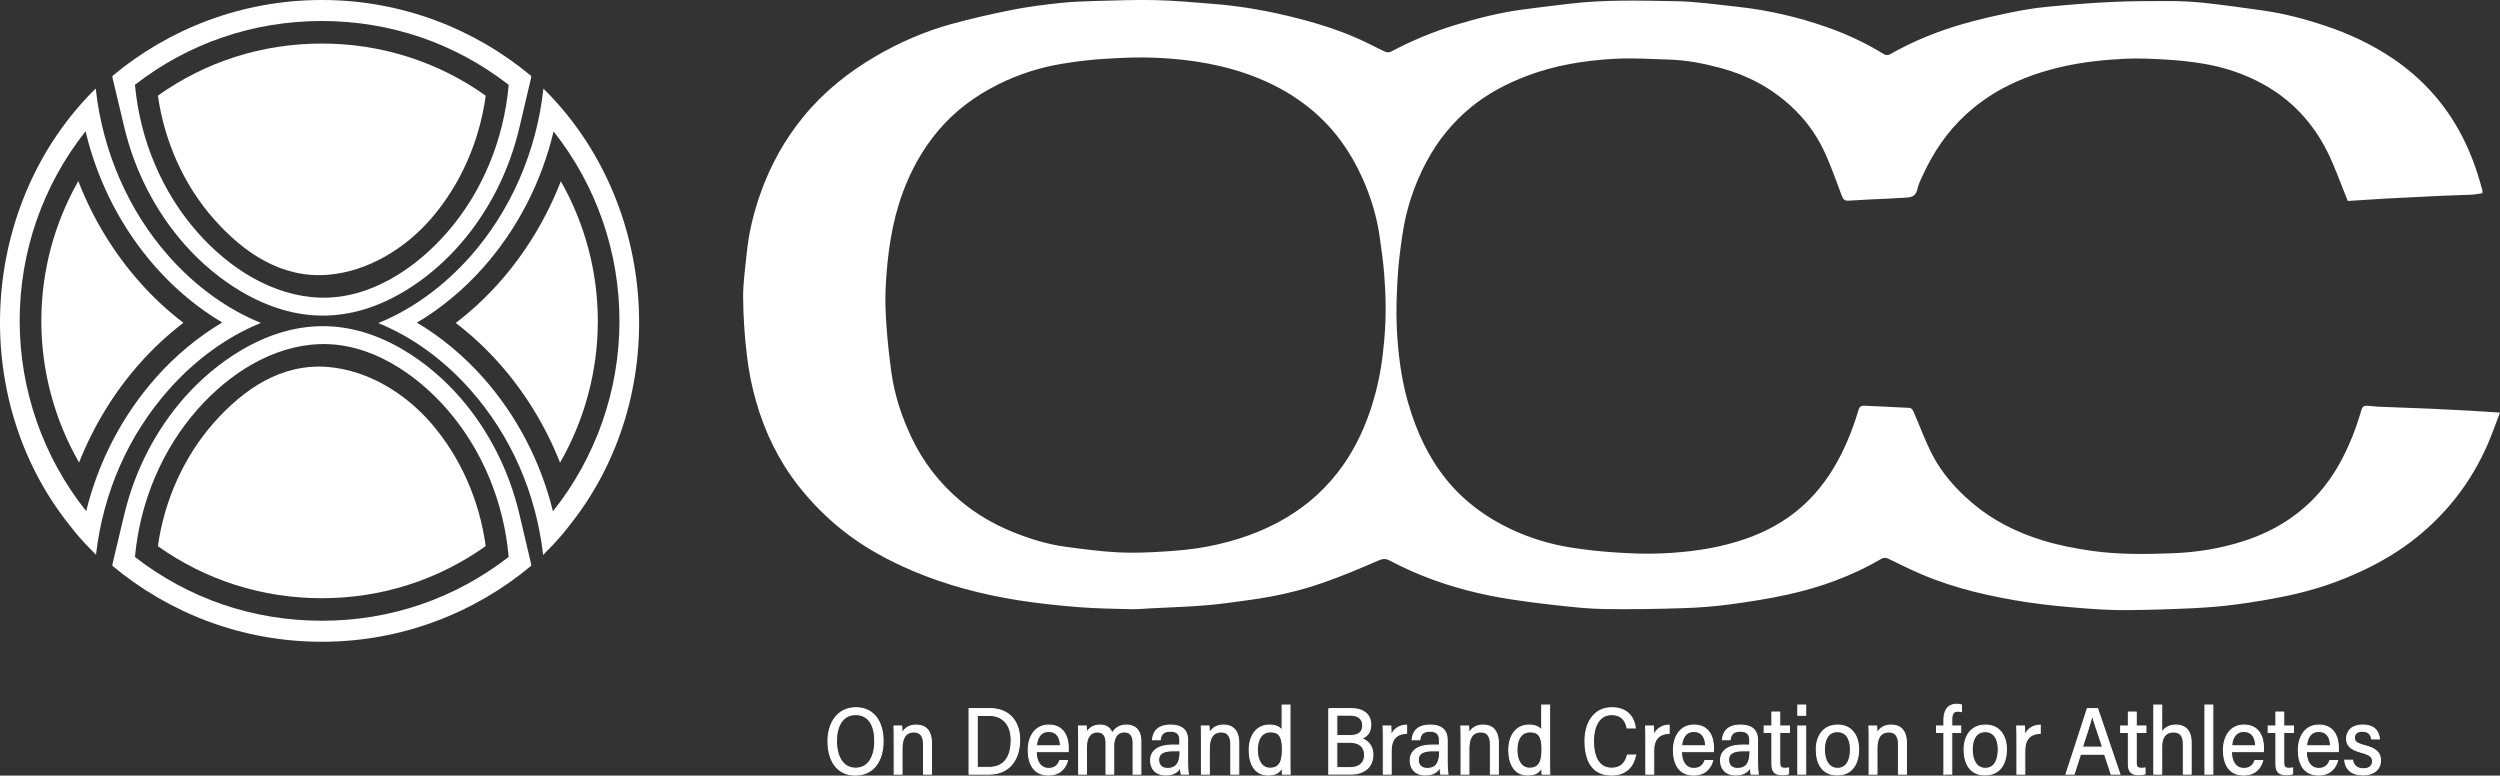<?xml version="1.0" encoding="UTF-8"?><svg id="Layer_2" xmlns="http://www.w3.org/2000/svg" viewBox="0 0 2320.33 719.85"><rect x="0" y="0" width="2320.33" height="719.85" fill="#333333" stroke="none"/><defs><style>.cls-1{stroke:#fff;stroke-miterlimit:10;}.cls-1,.cls-2{fill:#fff;}.cls-2{stroke-width:0px;}</style></defs><g id="Layer_1-2"><path class="cls-2" d="m1297.24,256.68c-.93,15.92-1.61,31.91-.82,47.79,1.16,23.54,4,46.97,10.61,69.72,7.51,25.82,18.38,49.92,35.53,71.07,16.44,20.18,36.77,35.05,60.01,45.96,17.9,8.41,36.8,14.09,56.34,17.11,13.53,2.09,27.2,3.59,40.88,4.45,14.12.9,28.32,1.49,42.41.86,23.73-1.05,47.19-4,70.06-10.95,19.43-5.9,37.44-14.42,53.39-26.86,14.35-11.21,26.08-24.88,35.64-40.5,10.42-17.11,17.86-35.46,23.58-54.55.93-3.1,2.17-4.37,5.49-4.22,14.09.75,28.21,1.2,42.26,2.02,1.2.07,2.69,1.91,3.29,3.25,5.79,13.23,10.69,26.86,17.26,39.68,9.12,17.67,22.12,32.43,37.33,45.32,19.24,16.33,41.21,27.28,65.12,34.64,15.06,4.63,30.45,7.62,46.07,9.83,24.59,3.47,49.32,3.14,73.94,2.24,23.24-.82,46.26-4.52,68.49-11.92,26.64-8.89,49.84-23.17,68.45-44.39,13.45-15.36,23.13-33.1,30.71-51.97,3.29-8.18,6.05-16.55,8.52-25,1.23-4.22,3.96-3.74,6.91-3.55,3.06.19,6.16.67,9.27.78,15.73.67,31.46,1.2,47.19,1.83,11.99.52,23.99,1.16,35.98,1.79,9.3.52,18.57,1.16,29.18,1.83-4,10.39-7.29,19.8-11.21,28.92-7.66,17.67-17.3,34.19-29.14,49.39-10.57,13.49-22.49,25.63-35.76,36.47-15.54,12.74-32.58,22.94-50.63,31.53-22.38,10.69-45.77,18.46-69.98,23.58-15.66,3.33-31.46,5.94-47.3,8.07-13.45,1.83-27.05,2.95-40.61,3.59-20.92,1.01-41.92,1.64-62.88,1.79-13.34.07-26.71-.71-40.02-1.79-16.89-1.38-33.81-2.88-50.59-5.42-34.04-5.16-67.52-12.67-99.35-26.27-10.01-4.26-19.73-9.15-29.52-13.9-2.65-1.31-4.63-1.72-7.58,0-27.01,15.77-56.19,26.27-86.61,32.99-17.49,3.85-35.23,6.61-52.98,9-14.31,1.91-28.81,3.1-43.27,3.55-24.44.78-48.91,1.23-73.38.86-14.87-.22-29.78-1.79-44.61-3.47-17.67-1.98-35.38-4.15-52.91-7.25-27.95-4.93-55.19-12.78-81.27-24.17-7.17-3.14-14.2-6.58-21.11-10.2-3.55-1.83-6.09-1.76-10.05-.04-17.22,7.51-34.6,14.83-52.35,20.96-21.11,7.32-42.89,12.29-65.05,15.39-14.12,1.94-28.28,4.07-42.48,5.27-17,1.42-34.04,1.91-51.08,2.8-6.35.34-12.74.97-19.13.82-16.03-.37-32.1-.6-48.09-1.87-18.64-1.49-37.29-3.4-55.78-6.31-33.7-5.34-66.69-13.86-98.19-27.2-23.31-9.9-45.51-21.97-65.35-37.74-15.28-12.11-28.92-25.93-41.03-41.32-18.46-23.58-31.2-49.96-39.34-78.5-3.96-13.75-6.76-28.02-8.44-42.22-2.17-17.93-3.4-36.02-3.55-54.03-.11-13.68,2.02-27.39,3.33-41.06,1.83-18.94,6.35-37.36,12.63-55.26,9.23-26.19,22.42-50.22,40.17-71.78,18.87-22.98,41.55-41.14,67.1-56.01,21.97-12.82,45.17-22.87,69.65-29.67,18.91-5.23,38.11-9.53,57.39-13.38,14.38-2.84,29.03-4.67,43.64-6.24,11.17-1.23,22.49-1.61,33.74-1.91,18.46-.49,36.95-1.23,55.45-.78,17.56.41,35.12,2.09,52.68,3.44,26.75,2.05,53.06,6.8,79.02,13.49,22.38,5.72,44.28,12.89,65.09,23.09,5.57,2.69,11.02,5.64,16.66,8.11,1.42.6,3.7.26,5.16-.52,19.02-10.09,38.82-18.31,59.45-24.59,20.21-6.13,40.69-11.36,61.69-14.2,14.42-1.98,28.92-3.66,43.38-5.38,33.25-4.04,66.62-3.03,99.95-2.43,18.83.34,37.63,3.1,56.42,5.12,28.28,3.06,55.86,9.38,82.72,18.76,18.83,6.54,36.8,14.95,53.8,25.44,1.23.75,3.66.86,4.93.15,22.27-12.67,45.85-22.16,70.43-29.03,13.97-3.89,28.17-7.14,42.37-10.05,10.95-2.24,22.01-4.11,33.1-5.16,19.69-1.91,39.46-3.55,59.26-4.48,18.46-.9,36.95-.97,55.41-.9,10.84.04,21.67.6,32.43,1.79,17.97,1.98,35.91,4.45,53.8,7.02,19.84,2.8,39.08,7.92,58.06,14.31,22.01,7.36,42.89,17.15,62.21,30.19,25.44,17.19,45.77,39.01,60.9,65.8,10.09,17.79,17,36.77,22.19,56.46.22.82.04,1.76.04,2.84-3.55.45-6.99,1.16-10.5,1.35-9.04.41-18.12.52-27.16.97-17.93.82-35.87,1.72-53.8,2.69-11.51.64-23.02,1.46-33.44,2.13-6.58-16.03-11.88-31.53-19.13-46.03-13.23-26.38-32.62-47.34-58.59-61.91-17.93-10.05-37.14-16.33-57.28-19.65-10.91-1.79-21.93-2.95-32.95-3.59-12.93-.78-25.93-1.46-38.86-.82-19.69.97-39.31,3.03-58.66,7.47-19.2,4.41-37.59,10.76-54.92,20.06-12.44,6.69-23.76,14.83-34.19,24.36-16.96,15.54-29.52,34.08-39.19,54.74-2.24,4.78-4.71,9.64-5.83,14.76-1.46,6.73-6.09,7.25-11.32,7.55-5.31.3-10.65.6-15.95.9-12.18.6-24.32,1.01-36.47,1.87-4.04.3-5.19-1.61-6.43-4.86-5.31-14.01-10.16-28.28-16.59-41.77-7.47-15.73-17.9-29.67-30.82-41.44-18.64-17-40.32-28.43-64.71-35.01-15.84-4.26-31.83-7.4-48.24-7.88-16.85-.49-33.74-1.64-50.52-.71-27.65,1.53-54.92,5.9-81.08,15.8-19.02,7.21-36.8,16.51-52.57,29.55-16.85,13.94-30.3,30.56-40.61,49.81-11.43,21.33-18.98,43.98-22.49,67.85-1.91,12.97-3.66,26-4.41,39.08Zm-12.44-1.05c-.78-10.68-2.22-21.95-4.41-36.8-2.76-18.72-8.29-36.69-16.07-53.92-10.91-24.17-25.93-45.32-46.41-62.55-15.21-12.78-32.17-22.53-50.4-29.93-29.93-12.14-61.43-17.26-93.45-18.79-15.77-.75-31.61-.07-47.34.86-13.23.75-26.45,2.35-39.53,4.45-21.15,3.33-41.51,9.83-60.68,19.35-21.33,10.65-40.28,24.62-55.82,43.04-14.42,17.19-25.03,36.35-32.77,57.28-10.5,28.51-14.38,58.21-15.92,88.29-.64,12.14-.04,24.4.82,36.58,1.01,13.94,2.54,27.87,4.45,41.77,2.88,21.11,9.49,41.17,18.57,60.42,10.87,23.13,26.15,42.82,45.77,59.3,14.16,11.88,29.85,21.07,46.85,28.13,16.48,6.8,33.44,12.14,51.15,14.46,16.07,2.13,32.17,4.3,48.35,5.12,14.24.71,28.58.11,42.86-.82,13.38-.86,26.83-2.06,39.94-4.6,25.82-5.01,50.63-13.34,73.38-26.94,20.89-12.48,38.37-28.58,52.38-48.5,12.33-17.52,21.04-36.77,27.31-57.17,7.37-23.95,9.43-42.89,10.84-57.95,2.51-26.86,1.07-47.86.11-61.09Z"/><path class="cls-2" d="m104.31,70.52C157.02,26.53,224.79,0,298.65,0s141.69,26.53,194.4,70.56l-.16,1.89-10.85,46.11c-9.42,40.03-28.2,77.19-54.34,107.42-15.34,17.73-33.49,33.11-52.53,44.48-50.31,30.05-101.04,29.84-151.63-.08-18.74-11.09-36.69-26.02-51.91-43.19-27.09-30.57-46.55-68.25-56.25-108.99l-10.87-45.61-.2-2.07Zm194.34-51.02c-63.56,0-123.38,20.43-173.39,59.17,4.71,51.48,25.34,100.11,58.45,137.42,28.76,32.45,68.97,58.78,113.46,60.16,46.35,1.44,89.11-27.36,118.38-61.21,32.16-37.19,52.13-85.42,56.58-136.3-50.03-38.78-109.89-59.25-173.47-59.25Z"/><path class="cls-2" d="m146.56,88.71c44.54-31.62,96.87-48.28,152.06-48.28s107.62,16.69,152.2,48.38c-5.82,42.59-23.53,82.66-50.52,113.9-23.95,27.72-58.53,49.26-95.93,52.33-43.06,3.54-78.18-20.51-105.64-51.47-27.79-31.36-46.09-71.79-52.17-114.86Z"/><path class="cls-2" d="m88.84,82.13c6.3,58.17,30.25,113.33,67.89,155.78,24.96,28.14,54.62,49.39,85.42,61.81-30.79,12.42-60.46,33.67-85.42,61.81-37.66,42.49-60.96,95.46-67.63,153.39-6.34-6.26-12.42-12.76-18.21-19.54,0,0-6.62-8.31-6.62-8.31C-30.29,368.36-19.17,188.49,88.84,82.13Zm55.87,166.07c-31.68-35.74-54.04-79.08-65.31-126.36-39.57,49.95-61.14,111.68-61.14,175.91s21.78,126.56,61.73,176.65c11.45-46.33,33.61-88.84,64.73-123.94,18.13-20.45,39.15-37.88,61.53-51.14-22.38-13.24-43.39-30.67-61.53-51.12Z"/><path class="cls-2" d="m72.66,168.05c13.38,34.52,32.71,66.4,56.96,93.77,12.48,14.09,26.08,26.73,40.62,37.78-14.53,11.05-28.14,23.69-40.62,37.78-23.81,26.85-42.87,58.09-56.23,91.9-22.78-39.69-35.04-85.12-35.04-131.25s12-90.59,34.32-129.98Z"/><path class="cls-2" d="m104.3,525.12c52.71,44,120.48,70.52,194.34,70.52s141.69-26.53,194.4-70.56l-.16-1.89-10.85-46.11c-9.42-40.03-28.2-77.19-54.34-107.42-15.34-17.73-33.49-33.11-52.53-44.48-50.31-30.05-101.04-29.84-151.63.08-18.74,11.09-36.69,26.02-51.91,43.19-27.09,30.57-46.55,68.25-56.25,108.99l-10.87,45.61-.2,2.07Zm194.34,51.02c-63.56,0-123.38-20.43-173.39-59.17,4.71-51.48,25.34-100.11,58.45-137.42,28.76-32.45,68.97-58.78,113.46-60.16,46.35-1.44,89.11,27.36,118.38,61.21,32.16,37.19,52.13,85.42,56.58,136.3-50.03,38.78-109.89,59.25-173.47,59.25Z"/><path class="cls-2" d="m146.55,506.93c44.54,31.62,96.87,48.28,152.06,48.28s107.62-16.69,152.2-48.38c-5.82-42.59-23.53-82.66-50.52-113.9-23.95-27.72-58.53-49.26-95.93-52.33-43.06-3.54-78.18,20.51-105.64,51.47-27.79,31.36-46.09,71.79-52.17,114.86Z"/><path class="cls-2" d="m504.36,82.27c-6.3,58.17-30.25,113.33-67.89,155.78-24.96,28.14-54.62,49.39-85.42,61.81,30.79,12.42,60.46,33.67,85.42,61.81,37.66,42.49,60.96,95.46,67.63,153.39,6.34-6.26,12.42-12.76,18.21-19.54,0,0,6.62-8.31,6.62-8.31,94.56-118.71,83.44-298.57-24.57-404.93Zm-55.87,166.07c31.68-35.74,54.04-79.08,65.31-126.36,39.57,49.95,61.14,111.68,61.14,175.91s-21.78,126.56-61.73,176.65c-11.45-46.33-33.61-88.84-64.73-123.94-18.13-20.45-39.15-37.88-61.53-51.14,22.38-13.24,43.39-30.67,61.53-51.12Z"/><path class="cls-2" d="m520.54,168.19c-13.38,34.52-32.71,66.4-56.96,93.77-12.48,14.09-26.08,26.73-40.62,37.78,14.53,11.05,28.14,23.69,40.62,37.78,23.81,26.85,42.87,58.09,56.23,91.9,22.78-39.69,35.04-85.12,35.04-131.25s-12-90.59-34.32-129.98Z"/><path class="cls-1" d="m819.63,687.72c0,17.45-8.11,31.64-25.9,31.64-16.79,0-25.25-13.38-25.25-31.59,0-15.91,8.27-30.9,25.96-30.9,16.75,0,25.19,13.33,25.19,30.85Zm-43.3-.09c0,14.26,5.77,25.37,17.81,25.37s17.78-10.95,17.78-25.23-5.45-24.55-17.76-24.55-17.83,10.96-17.83,24.41Z"/><path class="cls-1" d="m829.92,687.82c0-9.3-.09-12.06-.18-13.97h7.16c.12.85.33,5.14.27,7,1.85-4,5.85-7.88,13.15-7.88,8.26,0,14.2,4.66,14.2,16.71v28.79h-7.34v-27.66c0-6.49-2.19-11.46-8.84-11.46-7.97,0-11.14,5.91-11.14,15.27v23.85h-7.28v-30.65Z"/><path class="cls-1" d="m899.43,657.71h19.84c15.31,0,27.1,9.82,27.1,28.92s-10.31,31.84-28.13,31.84h-18.81v-60.76Zm7.55,54.55h10.94c13.87,0,20.6-9.47,20.6-25.4,0-14.82-8.23-22.88-20.51-22.88h-11.03v48.28Z"/><path class="cls-1" d="m961.76,697.56c-.06,8.93,3.75,15.67,11.62,15.67,7.18,0,9.38-5.04,10.23-7.37h7.19c-1.47,5.56-5.82,13.46-17.77,13.46-13.96,0-18.7-10.99-18.7-23.3,0-10.95,5.38-23.05,19.12-23.05s18.05,10.91,18.05,21.21c0,.25-.03,3.11-.06,3.39h-29.68Zm22.53-5.35c-.23-7.59-3.27-13.32-11.01-13.32-8.84,0-10.93,8-11.33,13.32h22.35Z"/><path class="cls-1" d="m1001.16,687.73c0-7.93-.09-11.89-.18-13.88h7.13c.15,1.24.3,4.8.27,6.33,2.07-3.84,5.94-7.21,12.5-7.21,5.91,0,9.71,2.66,11.41,7.69,1.97-4.03,6.44-7.69,13.22-7.69s13.36,3.49,13.36,15.22v30.28h-7.19v-29.02c0-5.43-1.75-10.13-8.15-10.13-6.95,0-9.86,5.79-9.86,12.94v26.21h-7.13v-29.43c0-5.49-2.25-9.69-8.01-9.69-6.29,0-10.15,4.81-10.15,13.66v25.46h-7.22v-30.74Z"/><path class="cls-1" d="m1102.25,708.57c0,3.08.29,7.55.67,9.9h-6.63c-.3-1.55-.62-3.96-.65-6.9-1.71,4.49-6.22,7.69-13.49,7.69-10.9,0-14.24-7.35-14.24-13.54,0-6.72,4.34-14.17,20.31-14.17h6.83v-4.33c0-4.23-1.2-8.6-8.77-8.6-6.49,0-8.74,2.98-9.49,7.91h-7.13c.67-7.47,4.98-13.56,16.85-13.56,9.33,0,15.73,3.75,15.73,13.92v21.68Zm-6.98-11.73h-7.07c-10.81,0-12.84,4.39-12.84,8.45,0,4.35,2.64,7.95,8.26,7.95,8.77,0,11.65-5.91,11.65-15.49v-.91Z"/><path class="cls-1" d="m1115.12,687.82c0-9.3-.09-12.06-.18-13.97h7.16c.12.85.33,5.14.27,7,1.85-4,5.85-7.88,13.15-7.88,8.26,0,14.2,4.66,14.2,16.71v28.79h-7.34v-27.66c0-6.49-2.19-11.46-8.84-11.46-7.97,0-11.14,5.91-11.14,15.27v23.85h-7.28v-30.65Z"/><path class="cls-1" d="m1197.26,654.38v52.46c0,4.29.03,8.88.18,11.63h-7.16c-.12-1.17-.27-3.99-.27-6.58-2.34,5.17-5.97,7.4-13.3,7.4-11.56,0-17.29-9.76-17.29-23.05s6.68-23.28,18.78-23.28c7.2,0,10.58,2.88,11.78,5.35v-23.94h7.28Zm-30.29,41.54c0,10.85,4.68,17.11,11.7,17.11,9.61,0,11.58-7.28,11.58-17.75,0-12.39-3.57-16.01-11.12-16.01s-12.16,6.01-12.16,16.66Z"/><path class="cls-1" d="m1233.3,657.71h21.21c10.94,0,17.77,5.6,17.77,15,0,8.05-4.98,11.5-8.69,12.68,4.2,1.48,10.63,5.4,10.63,15.11,0,11.62-8.46,17.96-20.46,17.96h-20.46v-60.76Zm19.46,25.06c8.65,0,12.03-3.49,12.03-9.5,0-5.58-3.63-9.53-11.42-9.53h-12.65v19.03h12.03Zm-12.03,29.71h12.4c7.66,0,13.41-3.66,13.41-11.85,0-7.31-4.65-11.74-14.16-11.74h-11.66v23.6Z"/><path class="cls-1" d="m1283.9,689c0-7.11-.06-12.94-.18-15.15h7.16c.15,2.11.18,4.95.18,9.05,2.09-5.53,7.01-9.75,14.44-9.87v7.6c-10.04.36-14.32,6.27-14.32,15.89v21.95h-7.28v-29.48Z"/><path class="cls-1" d="m1343.19,708.57c0,3.08.29,7.55.67,9.9h-6.63c-.3-1.55-.62-3.96-.65-6.9-1.71,4.49-6.22,7.69-13.49,7.69-10.9,0-14.24-7.35-14.24-13.54,0-6.72,4.34-14.17,20.31-14.17h6.83v-4.33c0-4.23-1.2-8.6-8.77-8.6-6.49,0-8.74,2.98-9.49,7.91h-7.13c.67-7.47,4.98-13.56,16.85-13.56,9.33,0,15.73,3.75,15.73,13.92v21.68Zm-6.98-11.73h-7.07c-10.81,0-12.84,4.39-12.84,8.45,0,4.35,2.64,7.95,8.26,7.95,8.77,0,11.65-5.91,11.65-15.49v-.91Z"/><path class="cls-1" d="m1356.06,687.82c0-9.3-.09-12.06-.18-13.97h7.16c.12.85.33,5.14.27,7,1.85-4,5.85-7.88,13.15-7.88,8.26,0,14.2,4.66,14.2,16.71v28.79h-7.34v-27.66c0-6.49-2.19-11.46-8.84-11.46-7.97,0-11.14,5.91-11.14,15.27v23.85h-7.28v-30.65Z"/><path class="cls-1" d="m1438.2,654.38v52.46c0,4.29.03,8.88.18,11.63h-7.16c-.12-1.17-.27-3.99-.27-6.58-2.34,5.17-5.97,7.4-13.3,7.4-11.56,0-17.29-9.76-17.29-23.05s6.68-23.28,18.78-23.28c7.2,0,10.58,2.88,11.78,5.35v-23.94h7.28Zm-30.29,41.54c0,10.85,4.68,17.11,11.7,17.11,9.61,0,11.58-7.28,11.58-17.75,0-12.39-3.57-16.01-11.12-16.01s-12.16,6.01-12.16,16.66Z"/><path class="cls-1" d="m1518.04,700.79c-1.81,9.67-8.14,18.56-22.41,18.56-17.79,0-24.54-13.51-24.54-31.68,0-16,7.73-30.8,24.96-30.8,13.97,0,20.52,8.49,21.7,18.72h-7.57c-1.54-7.1-5.34-12.34-14.4-12.34-11.98,0-16.87,11.62-16.87,24.45s3.9,25.3,16.93,25.3c9.02,0,12.79-5.35,14.66-12.21h7.54Z"/><path class="cls-1" d="m1527.57,689c0-7.11-.06-12.94-.18-15.15h7.16c.15,2.11.18,4.95.18,9.05,2.09-5.53,7.01-9.75,14.44-9.87v7.6c-10.04.36-14.32,6.27-14.32,15.89v21.95h-7.28v-29.48Z"/><path class="cls-1" d="m1560.59,697.56c-.06,8.93,3.75,15.67,11.62,15.67,7.18,0,9.38-5.04,10.23-7.37h7.19c-1.47,5.56-5.82,13.46-17.77,13.46-13.96,0-18.7-10.99-18.7-23.3,0-10.95,5.38-23.05,19.12-23.05s18.05,10.91,18.05,21.21c0,.25-.03,3.11-.06,3.39h-29.68Zm22.53-5.35c-.23-7.59-3.27-13.32-11.01-13.32-8.84,0-10.93,8-11.33,13.32h22.35Z"/><path class="cls-1" d="m1631.21,708.57c0,3.08.29,7.55.67,9.9h-6.63c-.3-1.55-.62-3.96-.65-6.9-1.71,4.49-6.22,7.69-13.49,7.69-10.9,0-14.24-7.35-14.24-13.54,0-6.72,4.34-14.17,20.31-14.17h6.83v-4.33c0-4.23-1.2-8.6-8.77-8.6-6.49,0-8.74,2.98-9.49,7.91h-7.13c.67-7.47,4.98-13.56,16.85-13.56,9.33,0,15.73,3.75,15.73,13.92v21.68Zm-6.98-11.73h-7.07c-10.81,0-12.84,4.39-12.84,8.45,0,4.35,2.64,7.95,8.26,7.95,8.77,0,11.65-5.91,11.65-15.49v-.91Z"/><path class="cls-1" d="m1637.4,673.85h7.16v-12.97h7.25v12.97h9v6h-9v27.92c0,3.73.93,5.3,4.74,5.3,1.23,0,2.48-.11,3.46-.29v5.48c-1.73.62-4.28.77-5.84.77-6.49,0-9.62-2.48-9.62-9.88v-29.3h-7.16v-6Z"/><path class="cls-1" d="m1668.63,654.38h7.28v9.48h-7.28v-9.48Zm0,19.47h7.28v44.62h-7.28v-44.62Z"/><path class="cls-1" d="m1725.03,695.43c0,12.92-5.66,23.81-19.93,23.81s-19.35-11.34-19.35-23.6,6.42-22.67,19.91-22.67c12.63,0,19.37,9.6,19.37,22.46Zm-31.77.14c0,10.27,4.19,17.58,12.28,17.58s11.95-7.14,11.95-17.69c0-9.68-4.04-16.41-12.19-16.41s-12.04,6.8-12.04,16.52Z"/><path class="cls-1" d="m1734.8,687.82c0-9.3-.09-12.06-.18-13.97h7.16c.12.85.33,5.14.27,7,1.85-4,5.85-7.88,13.15-7.88,8.26,0,14.2,4.66,14.2,16.71v28.79h-7.34v-27.66c0-6.49-2.19-11.46-8.84-11.46-7.97,0-11.14,5.91-11.14,15.27v23.85h-7.28v-30.65Z"/><path class="cls-1" d="m1804.22,718.47v-38.63h-6.87v-6h6.87v-5.58c0-7.9,2.76-14.59,12.1-14.59,1.4,0,3.14.18,4.2.59v6.17c-.88-.23-2.14-.38-3.62-.38-3.96,0-5.43,2.65-5.43,7.85v5.93h8.33v6h-8.33v38.63h-7.25Z"/><path class="cls-1" d="m1862.22,695.43c0,12.92-5.66,23.81-19.93,23.81s-19.35-11.34-19.35-23.6,6.42-22.67,19.91-22.67c12.63,0,19.37,9.6,19.37,22.46Zm-31.77.14c0,10.27,4.19,17.58,12.28,17.58s11.95-7.14,11.95-17.69c0-9.68-4.04-16.41-12.19-16.41s-12.04,6.8-12.04,16.52Z"/><path class="cls-1" d="m1871.99,689c0-7.11-.06-12.94-.18-15.15h7.16c.15,2.11.18,4.95.18,9.05,2.09-5.53,7.01-9.75,14.44-9.87v7.6c-10.04.36-14.32,6.27-14.32,15.89v21.95h-7.28v-29.48Z"/><path class="cls-1" d="m1931.01,699.98l-5.92,18.49h-7.54c4.26-12.67,15-46.38,19.78-60.76h9.55l20.63,60.76h-8.08l-6.1-18.49h-22.32Zm20.5-6.51c-5.14-15.65-8.4-24.69-9.58-29.53h-.14c-1.69,7.17-4.84,16.53-9.05,29.53h18.78Z"/><path class="cls-1" d="m1968.27,673.85h7.16v-12.97h7.25v12.97h9v6h-9v27.92c0,3.73.93,5.3,4.74,5.3,1.23,0,2.48-.11,3.46-.29v5.48c-1.73.62-4.28.77-5.84.77-6.49,0-9.62-2.48-9.62-9.88v-29.3h-7.16v-6Z"/><path class="cls-1" d="m2006.34,654.38v25.88c2.17-4.29,6.58-7.3,13.29-7.3s14.03,3.39,14.03,16.01v29.5h-7.22v-28.24c0-6.82-2.68-10.88-9.19-10.88-7.16,0-10.92,4.78-10.92,13.66v25.46h-7.28v-64.09h7.28Z"/><path class="cls-1" d="m2046.49,718.47v-64.09h7.28v64.09h-7.28Z"/><path class="cls-1" d="m2071.07,697.56c-.06,8.93,3.75,15.67,11.62,15.67,7.18,0,9.38-5.04,10.23-7.37h7.19c-1.47,5.56-5.82,13.46-17.77,13.46-13.96,0-18.7-10.99-18.7-23.3,0-10.95,5.38-23.05,19.12-23.05s18.05,10.91,18.05,21.21c0,.25-.03,3.11-.06,3.39h-29.68Zm22.53-5.35c-.23-7.59-3.27-13.32-11.01-13.32-8.84,0-10.93,8-11.33,13.32h22.35Z"/><path class="cls-1" d="m2105.2,673.85h7.16v-12.97h7.25v12.97h9v6h-9v27.92c0,3.73.93,5.3,4.74,5.3,1.23,0,2.48-.11,3.46-.29v5.48c-1.73.62-4.28.77-5.84.77-6.49,0-9.62-2.48-9.62-9.88v-29.3h-7.16v-6Z"/><path class="cls-1" d="m2140.58,697.56c-.06,8.93,3.75,15.67,11.62,15.67,7.18,0,9.38-5.04,10.23-7.37h7.19c-1.47,5.56-5.82,13.46-17.77,13.46-13.96,0-18.7-10.99-18.7-23.3,0-10.95,5.38-23.05,19.12-23.05s18.05,10.91,18.05,21.21c0,.25-.03,3.11-.06,3.39h-29.68Zm22.53-5.35c-.23-7.59-3.27-13.32-11.01-13.32-8.84,0-10.93,8-11.33,13.32h22.35Z"/><path class="cls-1" d="m2183.47,705.58c.84,5.14,4.64,7.99,10.03,7.99,6.17,0,8.6-3.28,8.6-7.09,0-4.04-2.84-6.14-10.41-8.19-10.87-2.95-13.75-6.92-13.75-12.9s4.03-12.43,14.96-12.43,14.96,5.96,15.54,12.83h-7.16c-.72-3.62-2.61-7.14-8.72-7.14-5.03,0-7.36,2.45-7.36,6.13,0,3.34,1.68,5.13,9.21,7.11,11.36,3.03,14.98,6.9,14.98,13.97,0,8.28-6.56,13.38-16.14,13.38s-16.16-4.37-17.01-13.68h7.21Z"/></g></svg>